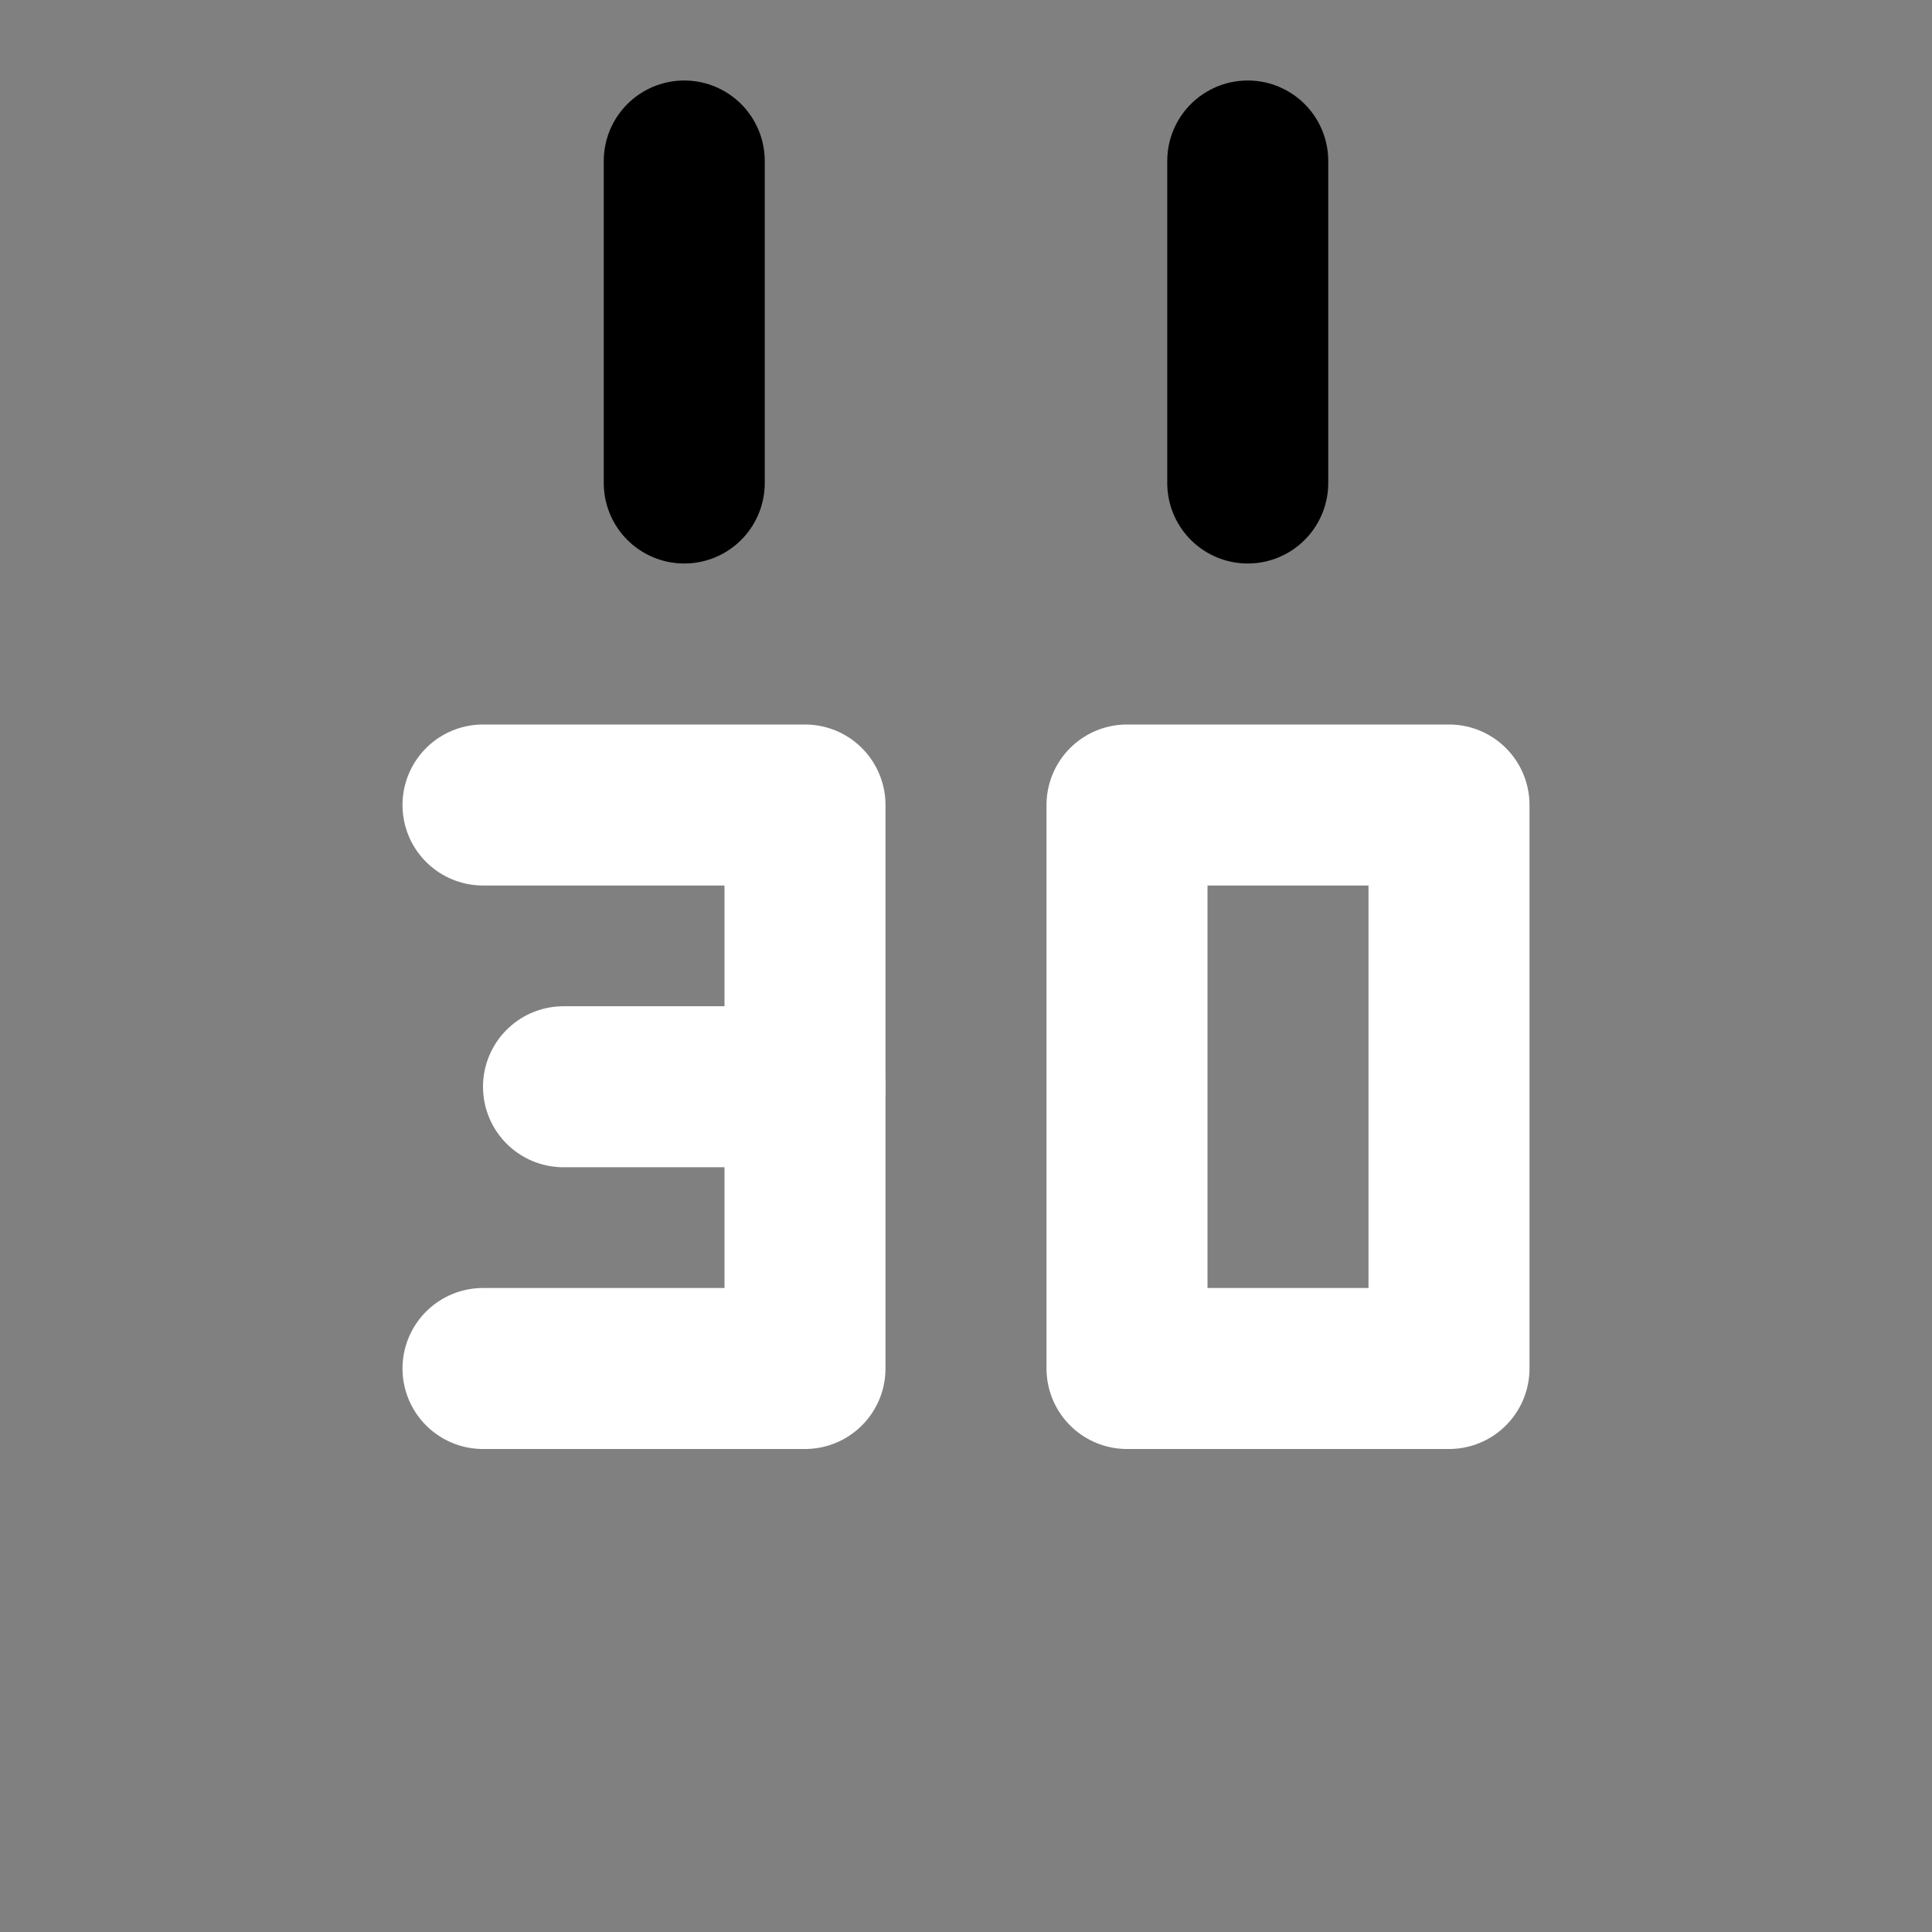 <svg viewBox="0 0 48 48" fill="none" xmlns="http://www.w3.org/2000/svg"><rect x="0" y="0" width="48" height="48" fill="#808080" stroke="none"/><rect fill="white" fill-opacity="0.01"/><rect x="4" y="8" fill="currentColor" stroke="currentColor" stroke-width="4" stroke-linejoin="round"/><path fill-rule="evenodd" clip-rule="evenodd" d="M28 20V34H36V20H28Z" stroke="white" stroke-width="4" stroke-linecap="round" stroke-linejoin="round"/><path d="M17 4V12" stroke="black" stroke-width="4" stroke-linecap="round" stroke-linejoin="round"/><path d="M31 4V12" stroke="black" stroke-width="4" stroke-linecap="round" stroke-linejoin="round"/><path d="M12 20H20V34H12" stroke="white" stroke-width="4" stroke-linecap="round" stroke-linejoin="round"/><path d="M20 27H14" stroke="white" stroke-width="4" stroke-linecap="round" stroke-linejoin="round"/></svg>
